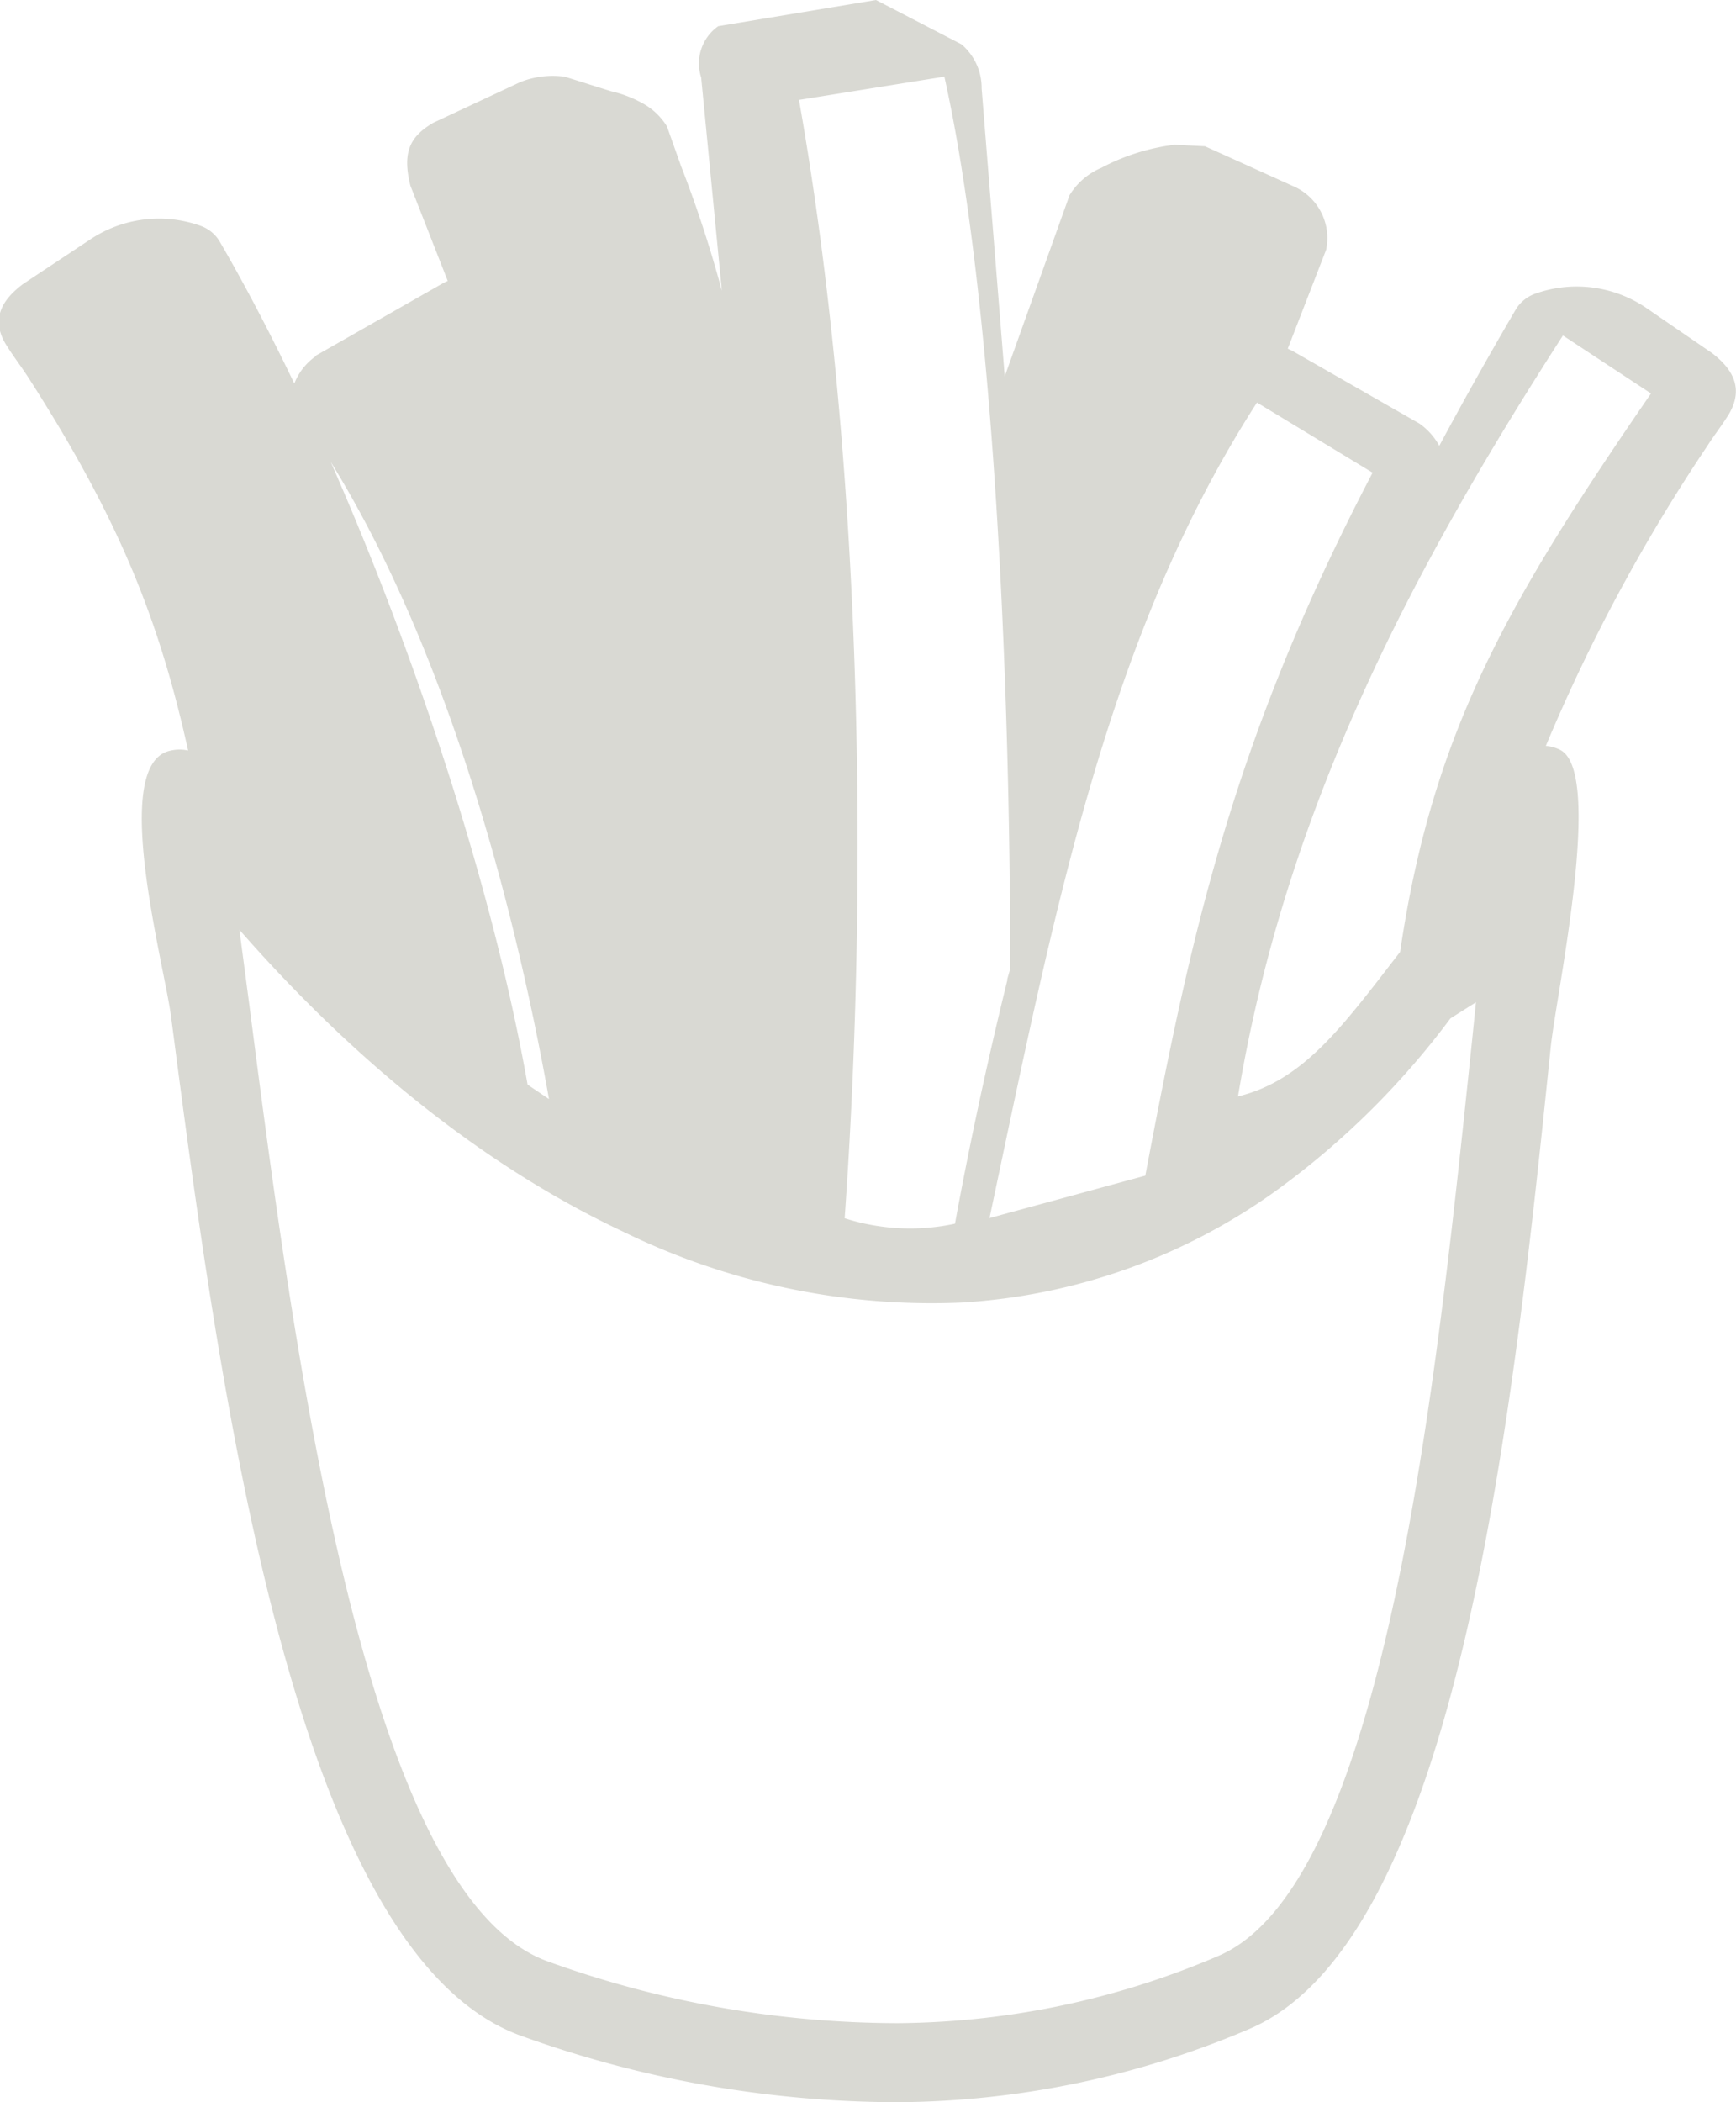<svg id="Layer_1" data-name="Layer 1" xmlns="http://www.w3.org/2000/svg" viewBox="0 0 101.51 122.88"><defs><style>.cls-1{fill: #D9D9D3;}</style></defs><title>french-fries</title><path class="cls-1" d="M18.48,20.78l7.45-4.24.25-.12L24,10.86c-.5-2,0-2.89,1.33-3.68L30.42,4.8A5.13,5.13,0,0,1,33,4.48c.84.25,1.74.55,2.76.86a6.94,6.94,0,0,1,1.89.74A3.81,3.81,0,0,1,39,7.39l.82,2.31A70.33,70.33,0,0,1,42.21,17L41,4.53a2.66,2.66,0,0,1,1-3L51.22,0l5,2.59a3.34,3.34,0,0,1,1.18,2.58L58.75,22l3.79-10.59a4,4,0,0,1,1.86-1.6,12.28,12.28,0,0,1,4.29-1.35l1.77.09,5.22,2.36a3.3,3.3,0,0,1,1.86,3.7L75.3,20.38l.27.13L83,24.76a3.83,3.83,0,0,1,1.16,1.3c1.54-2.87,3.06-5.56,4.49-8a2.2,2.2,0,0,1,1.14-.9,7.24,7.24,0,0,1,6.43.81l3.89,2.67c1.14.88,1.89,2,1,3.54-.4.66-.88,1.26-1.28,1.89A102.11,102.11,0,0,0,90.39,43.6a2.23,2.23,0,0,1,.81.22c2.62,1.22-.2,14.29-.52,17.35-2.18,21.14-5.38,52.2-17.61,57.42a53.12,53.12,0,0,1-20.51,4.29,65,65,0,0,1-22-3.85C17.13,114.35,12.8,80.86,10,59.4c-.41-3.11-3.63-14.85,0-15.53a2.28,2.28,0,0,1,1,0c-1.68-7.58-4-13.49-9.36-21.83-.41-.63-.88-1.24-1.29-1.9-.93-1.52-.19-2.65,1-3.54L5.27,14a7.24,7.24,0,0,1,6.43-.81,2.13,2.13,0,0,1,1.13.9c1.47,2.52,2.94,5.33,4.38,8.33a3.51,3.51,0,0,1,1.27-1.61ZM96.54,23l-5.15-3.39c-8.79,13.64-16.2,27.65-19,44.48,3.84-.94,6.09-4.06,9.48-8.45C83.76,42.8,88.18,35.14,96.54,23ZM44,66.05C40.36,48,37.5,27.88,30.31,10.41L37,7.82l6.79,25.32L44,66.05ZM21.25,23.68,28,19.57c8.8,13.64,11.56,32.35,15.35,50.22A29.93,29.93,0,0,1,33.1,63.54c-2.66-13.89-3.61-24.08-11.85-39.86ZM5,19l5.16-3.4A119.31,119.31,0,0,1,28,61.33l-8.89-8.26C15,37.14,13.33,31.16,5,19Zm54.2,8.64,5.48-15.92L71.3,14.7c-4.25,10.21-7.42,21.18-10.49,32.24L59.17,27.67Zm21.08,0-6.78-4.11c-8.79,13.64-11.85,29.8-15.64,47.67l9.11-2.48C69.6,54.84,72,43.43,80.25,27.65Zm6.1,30.48-.08.47-1.49.94A47.29,47.29,0,0,1,75,69.32,35,35,0,0,1,56.2,76.14,41,41,0,0,1,36.45,72C28.63,68.33,21,62.34,14,54.35l.59,4.47c2.63,20.35,6.74,52.1,17.5,55.85a60.42,60.42,0,0,0,20.42,3.59,48.41,48.41,0,0,0,18.73-3.93C81,110.18,84,80.74,86.09,60.7l.26-2.57ZM55.84,71.53c.81-4.42,1.84-9.27,3.06-14.23v-.07l.17-.6c0-17.34-1-39.36-3.85-52.15l-8.5,1.36c3.64,20.55,4.11,45.09,2.67,65.37a12.54,12.54,0,0,0,6.45.32ZM32.11,64.29C30,52.42,26,37.77,19.34,27c5.08,11.56,9.52,25.13,11.51,36.4l1.26.85Z"/></svg>
